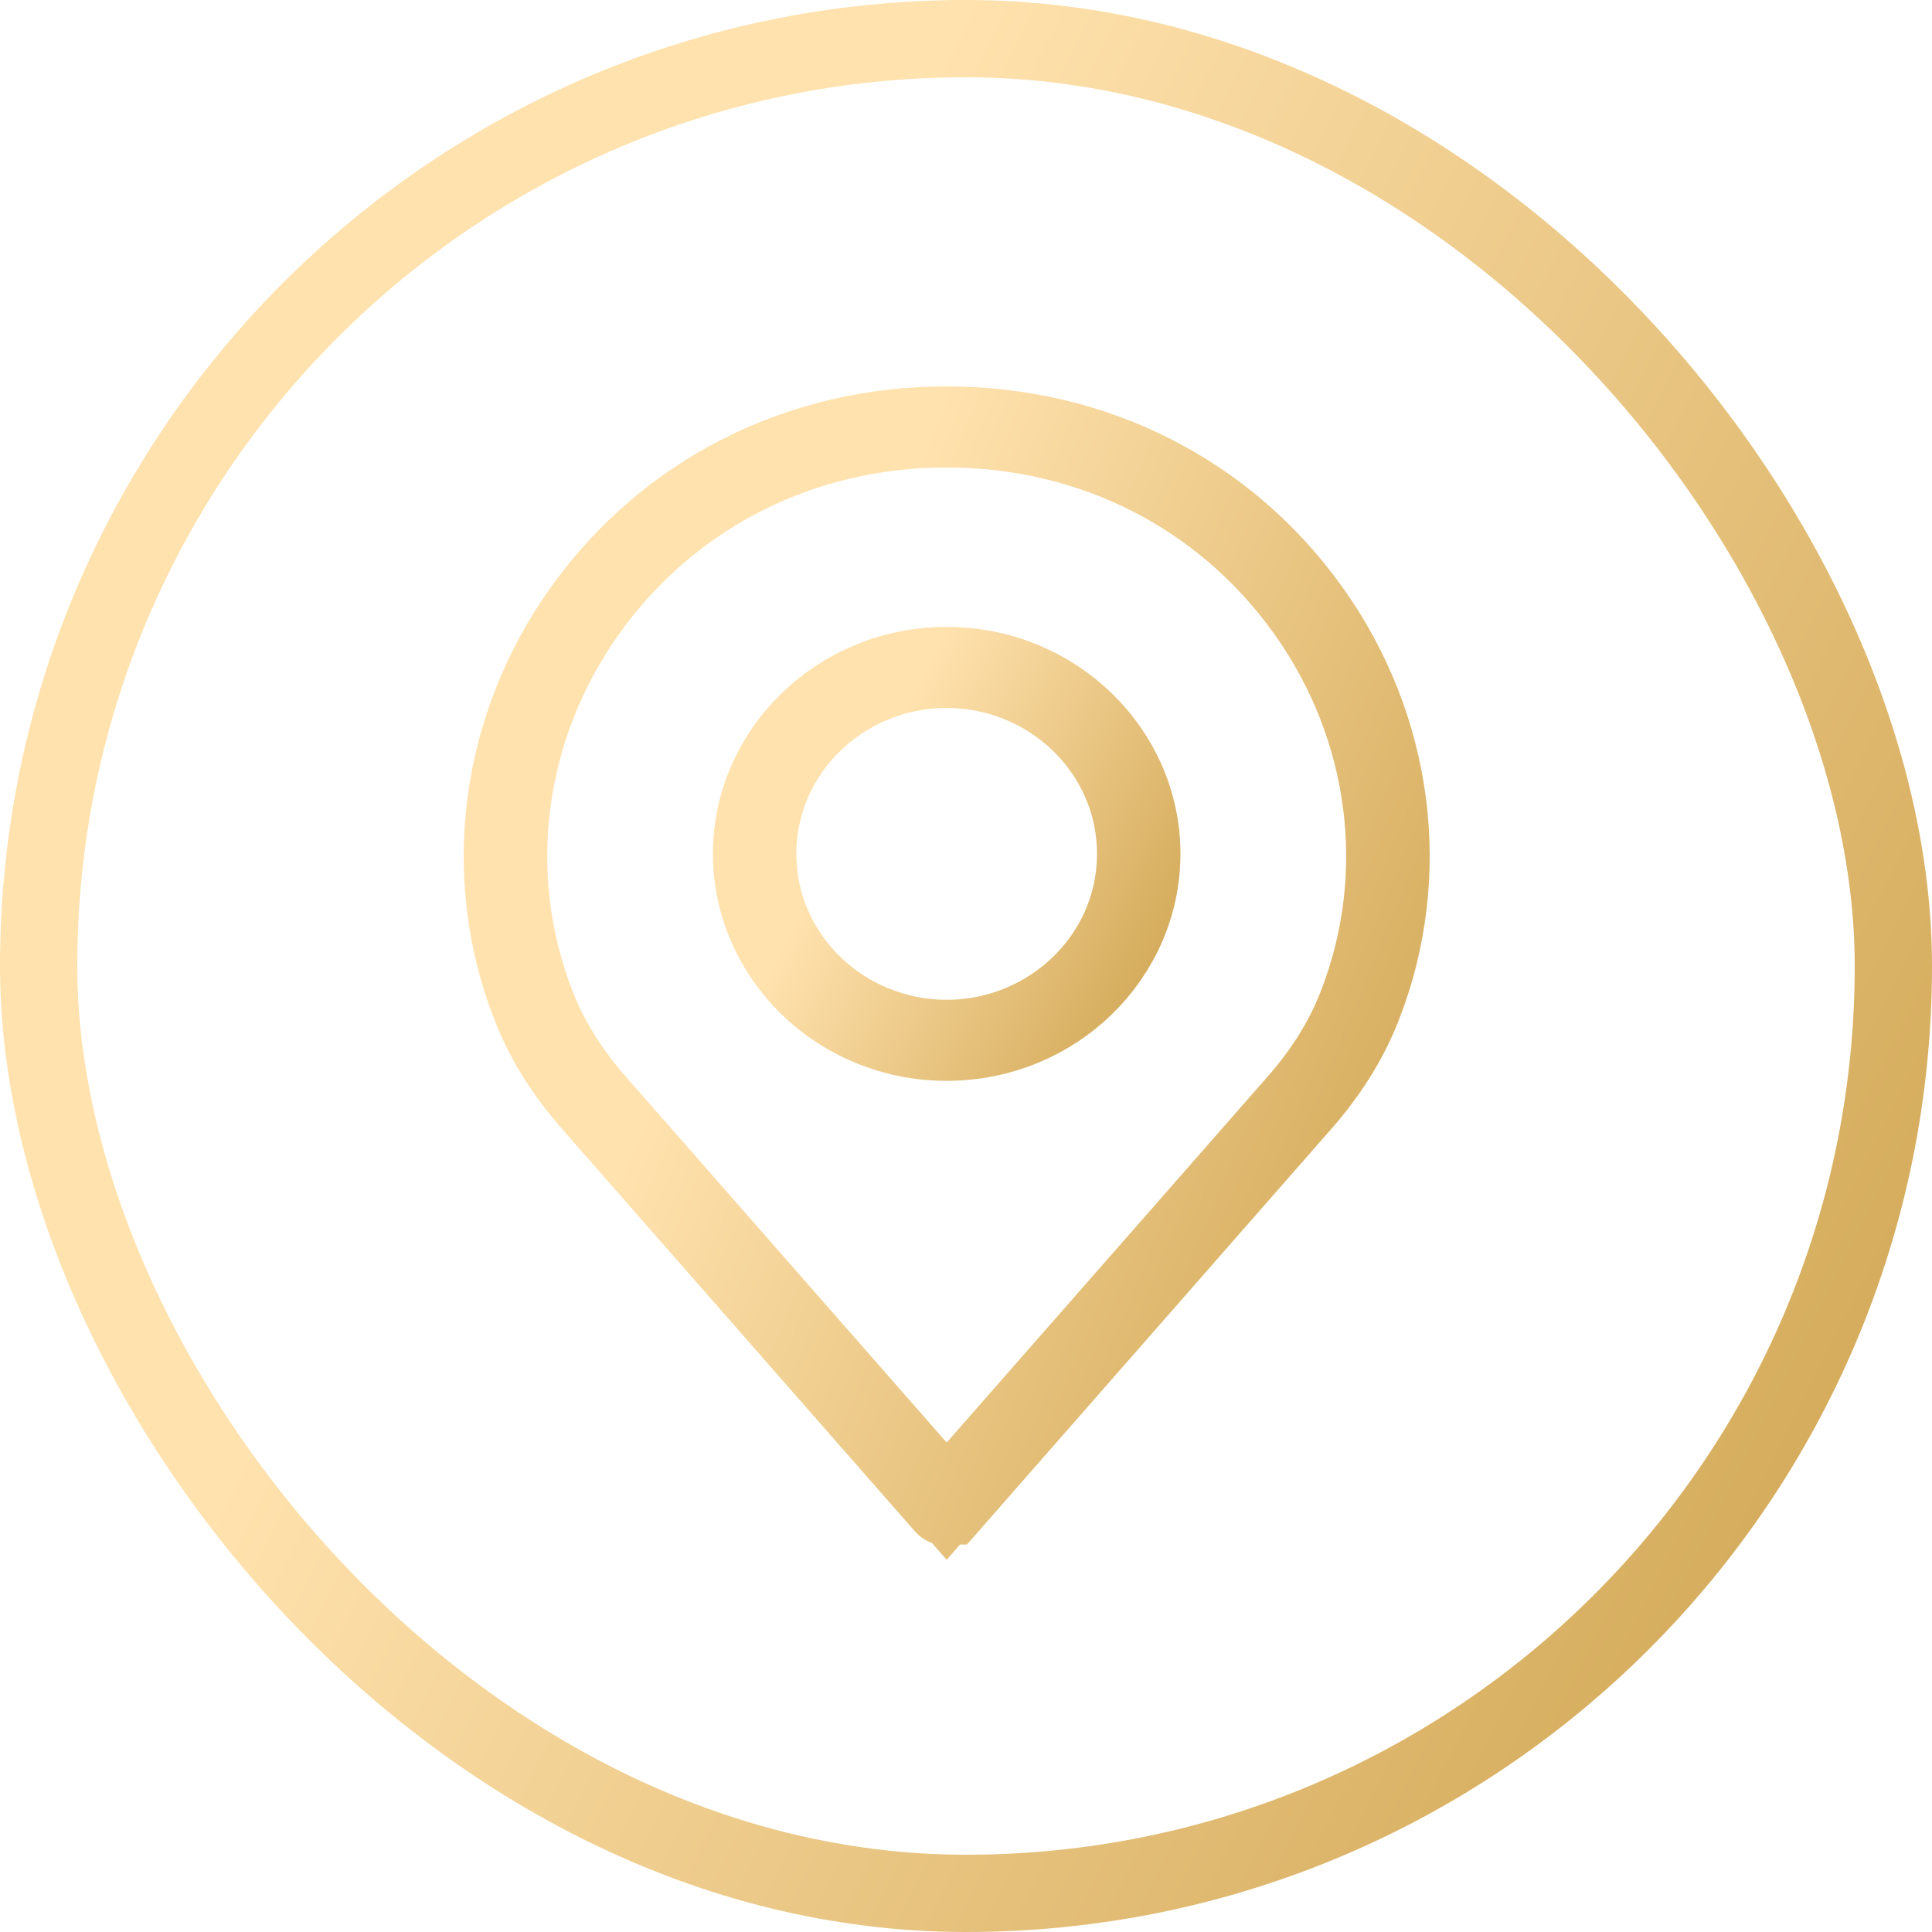 <svg width="25" height="25" viewBox="0 0 25 25" fill="none" xmlns="http://www.w3.org/2000/svg">
<path d="M16.971 7.898L16.971 7.898C18.05 9.413 18.295 11.324 17.638 13.011L17.636 13.014C17.47 13.449 17.2 13.887 16.824 14.31L16.822 14.312L12.286 19.486L12.285 19.486C12.28 19.493 12.267 19.5 12.25 19.5C12.233 19.5 12.221 19.493 12.215 19.486L12.215 19.486L7.677 14.311L7.677 14.311L7.675 14.308C7.301 13.889 7.03 13.45 6.863 13.011L6.863 13.011L6.861 13.008C6.206 11.324 6.451 9.413 7.529 7.898L7.529 7.898C8.612 6.376 10.328 5.5 12.25 5.5C14.172 5.5 15.888 6.376 16.971 7.898ZM12.626 18.996L16.749 14.295L16.753 14.29C17.111 13.887 17.386 13.456 17.558 13.005C18.216 11.315 17.964 9.413 16.897 7.915C15.826 6.409 14.127 5.549 12.25 5.549C10.373 5.549 8.674 6.409 7.603 7.915C6.537 9.413 6.285 11.315 6.941 13.001C7.114 13.455 7.389 13.886 7.746 14.289C7.747 14.289 7.747 14.29 7.747 14.29L11.874 18.996L12.25 19.425L12.626 18.996ZM16.727 14.317L16.729 14.316L16.727 14.317Z" stroke="url(#paint0_linear)"/>
<path d="M9.725 11.049C9.725 9.719 10.844 8.612 12.25 8.612C13.656 8.612 14.775 9.719 14.775 11.049C14.775 12.378 13.656 13.486 12.25 13.486C10.844 13.486 9.725 12.378 9.725 11.049ZM9.805 11.049C9.805 12.38 10.915 13.437 12.25 13.437C13.584 13.437 14.695 12.38 14.695 11.049C14.695 9.718 13.584 8.661 12.25 8.661C10.915 8.661 9.805 9.718 9.805 11.049Z" stroke="url(#paint1_linear)"/>
<rect x="0.5" y="0.5" width="24" height="24" rx="12" stroke="url(#paint2_linear)"/>
<defs>
<linearGradient id="paint0_linear" x1="9.125" y1="12.498" x2="19.776" y2="16.937" gradientUnits="userSpaceOnUse">
<stop stop-color="#FFE2AE"/>
<stop offset="1" stop-color="#CCA04A"/>
</linearGradient>
<linearGradient id="paint1_linear" x1="10.737" y1="11.048" x2="15.519" y2="13.512" gradientUnits="userSpaceOnUse">
<stop stop-color="#FFE2AE"/>
<stop offset="1" stop-color="#CCA04A"/>
</linearGradient>
<linearGradient id="paint2_linear" x1="6.25" y1="12.497" x2="26.25" y2="22.5" gradientUnits="userSpaceOnUse">
<stop stop-color="#FFE2AE"/>
<stop offset="1" stop-color="#CCA04A"/>
</linearGradient>
</defs>
</svg>
